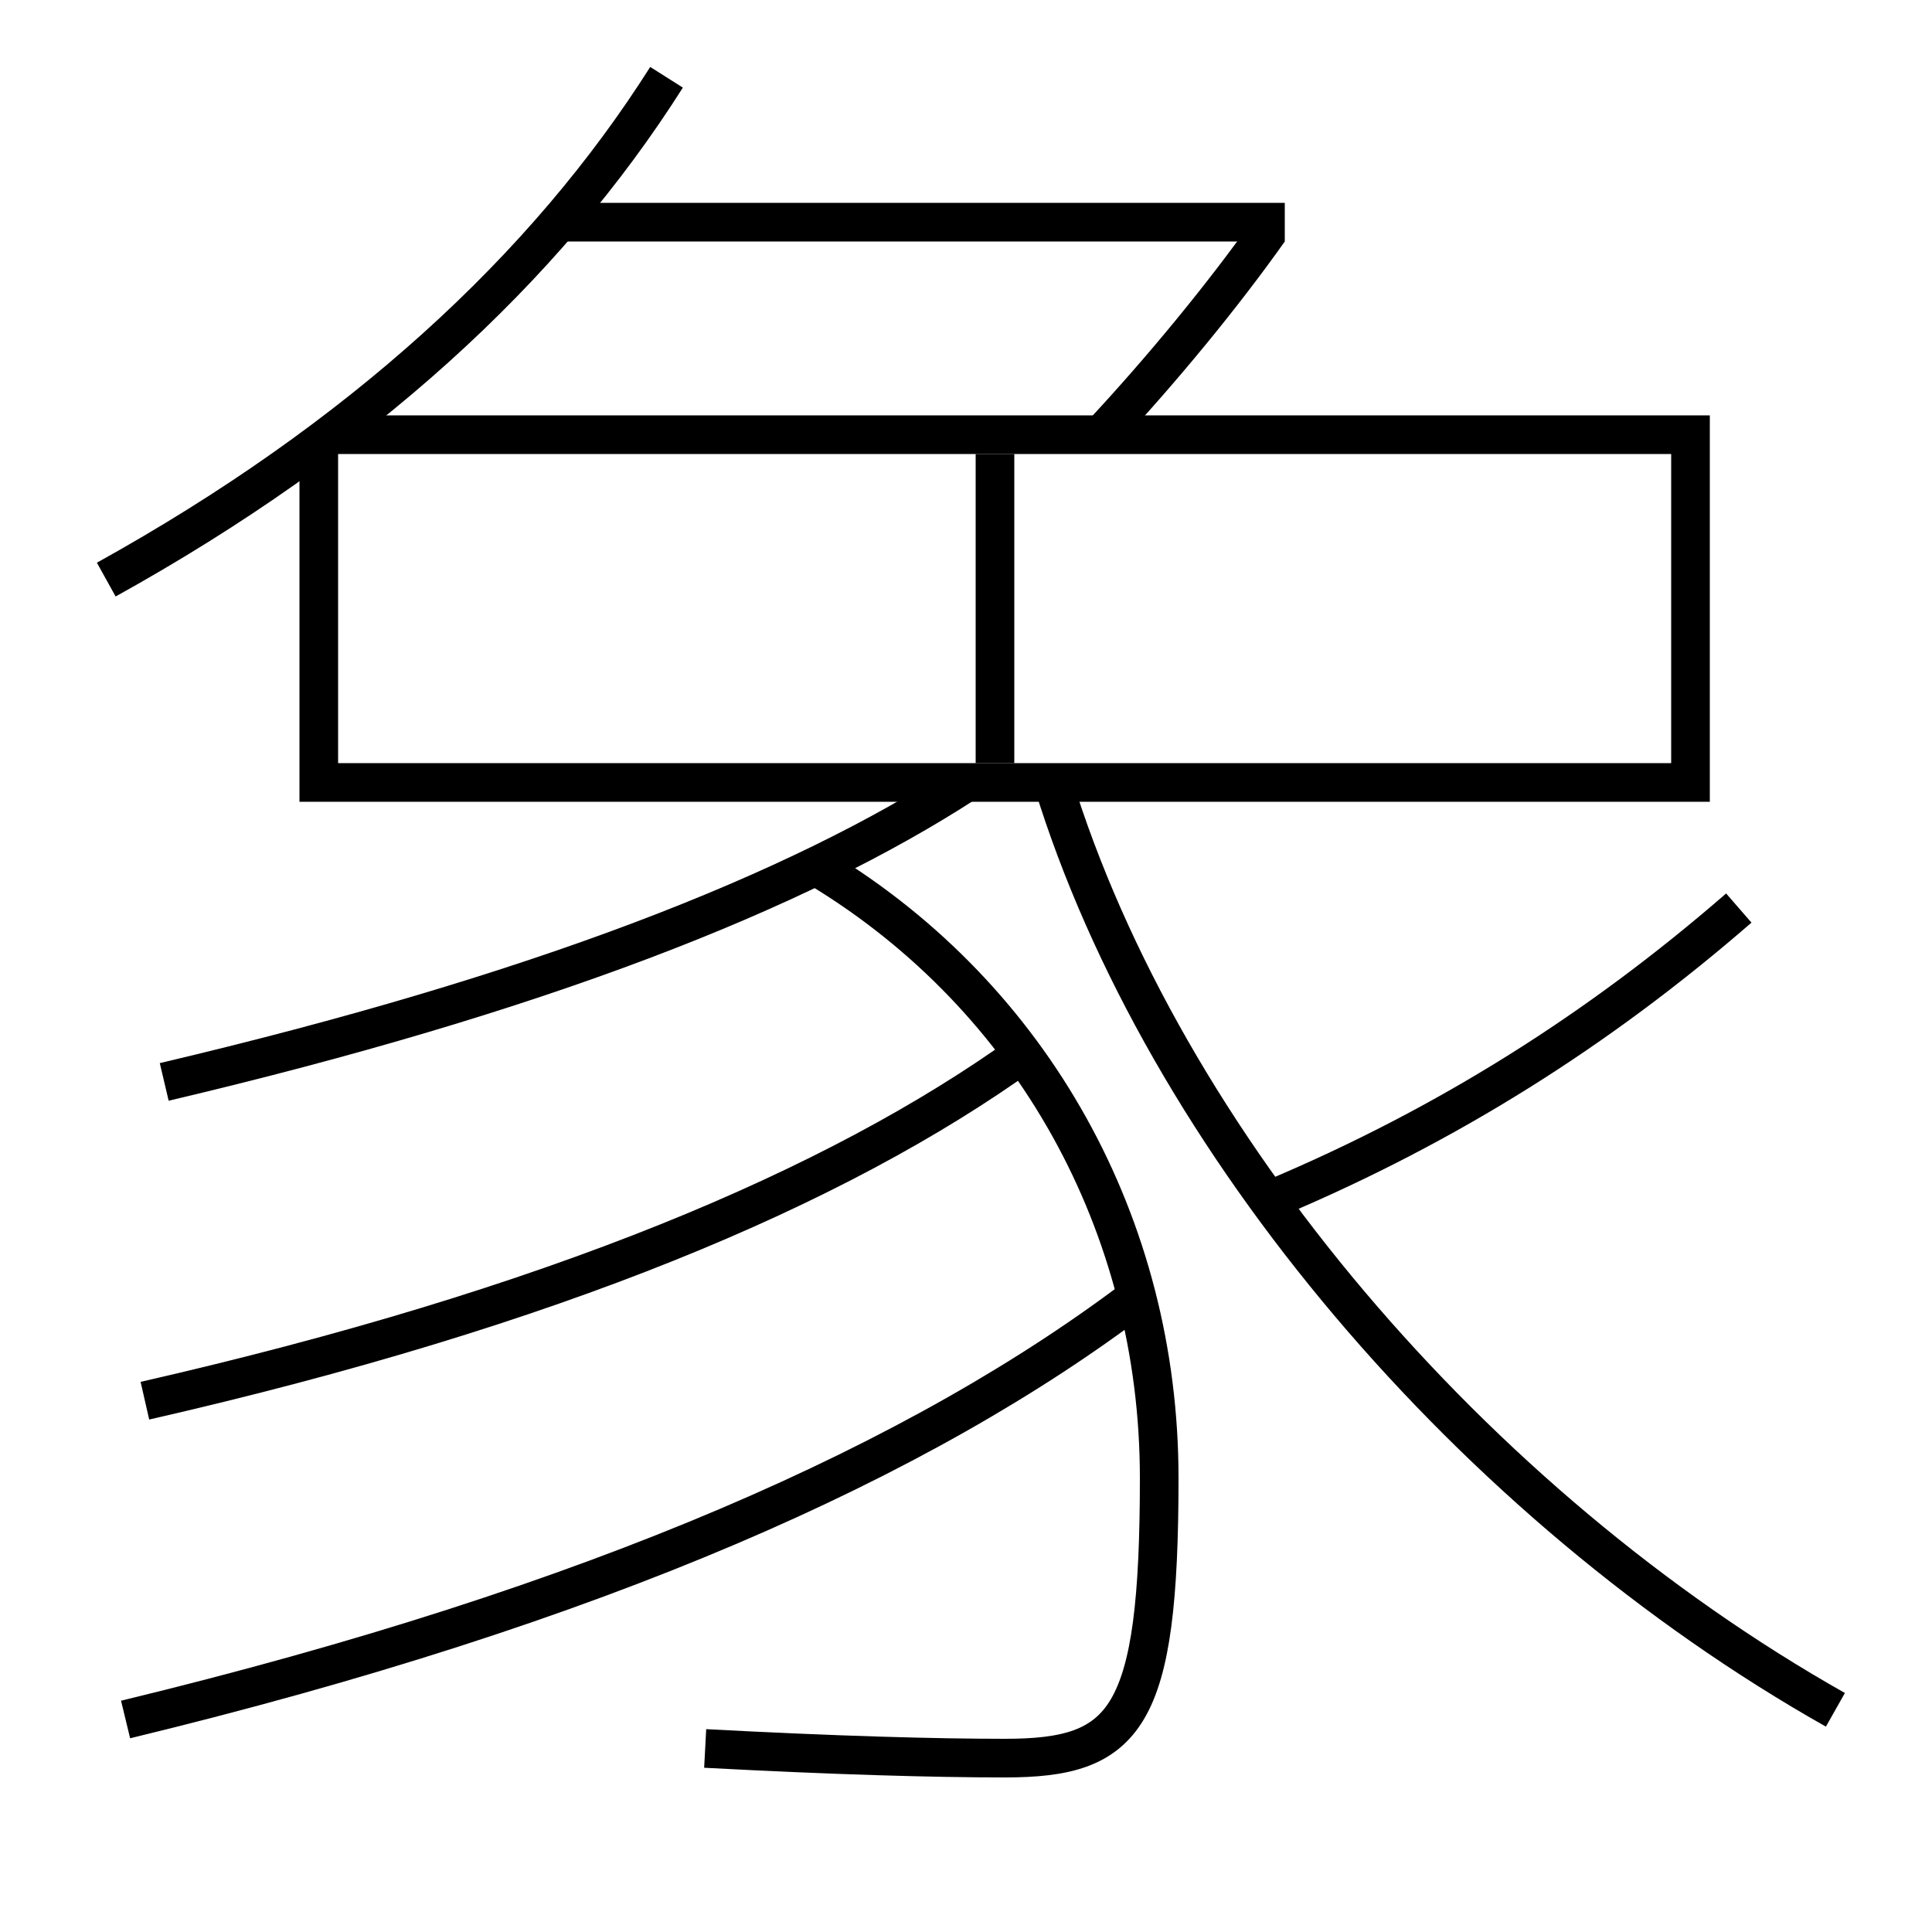 <?xml version='1.0' encoding='utf-8'?>
<svg xmlns="http://www.w3.org/2000/svg" height="100px" version="1.0" viewBox="0 0 100 100" width="100px" x="0px" y="0px">
<line fill="none" stroke="#000000" stroke-width="2" x1="51.5" x2="51.5" y1="23.5" y2="39.5" /><line fill="none" stroke="#000000" stroke-width="2" x1="29" x2="66.5" y1="11.5" y2="11.5" /><polyline fill="none" points="16.5,23 16.5,40.5 87.5,40.5 87.5,22.5 17,22.5" stroke="#000000" stroke-width="2" /><path d="M57,22.5 c3.165,-3.394 6.305,-7.217 8.684,-10.578" fill="none" stroke="#000000" stroke-width="2" /><path d="M5.5,30 c13.113,-7.27 22.717,-16.077 29,-26" fill="none" stroke="#000000" stroke-width="2" /><path d="M8.5,56 c19.344,-4.56 32.734,-9.81 41.5,-15.5" fill="none" stroke="#000000" stroke-width="2" /><path d="M36.5,90.5 c6.737,0.358 11.887,0.5 15.5,0.5 c6.291,0 8,-1.942 8,-14.5 c0,-13.079 -6.551,-24.835 -17.5,-31.5" fill="none" stroke="#000000" stroke-width="2" /><path d="M7.5,72.5 c21.103,-4.82 35.766,-11.001 45.5,-18" fill="none" stroke="#000000" stroke-width="2" /><path d="M6.5,89 c24.489,-5.927 41.204,-13.401 52.5,-22" fill="none" stroke="#000000" stroke-width="2" /><path d="M90,47 c-7.241,6.292 -15.077,11.233 -24,15" fill="none" stroke="#000000" stroke-width="2" /><path d="M54.5,40.5 c5.711,18.557 21.752,37.415 40.5,48" fill="none" stroke="#000000" stroke-width="2" /></svg>